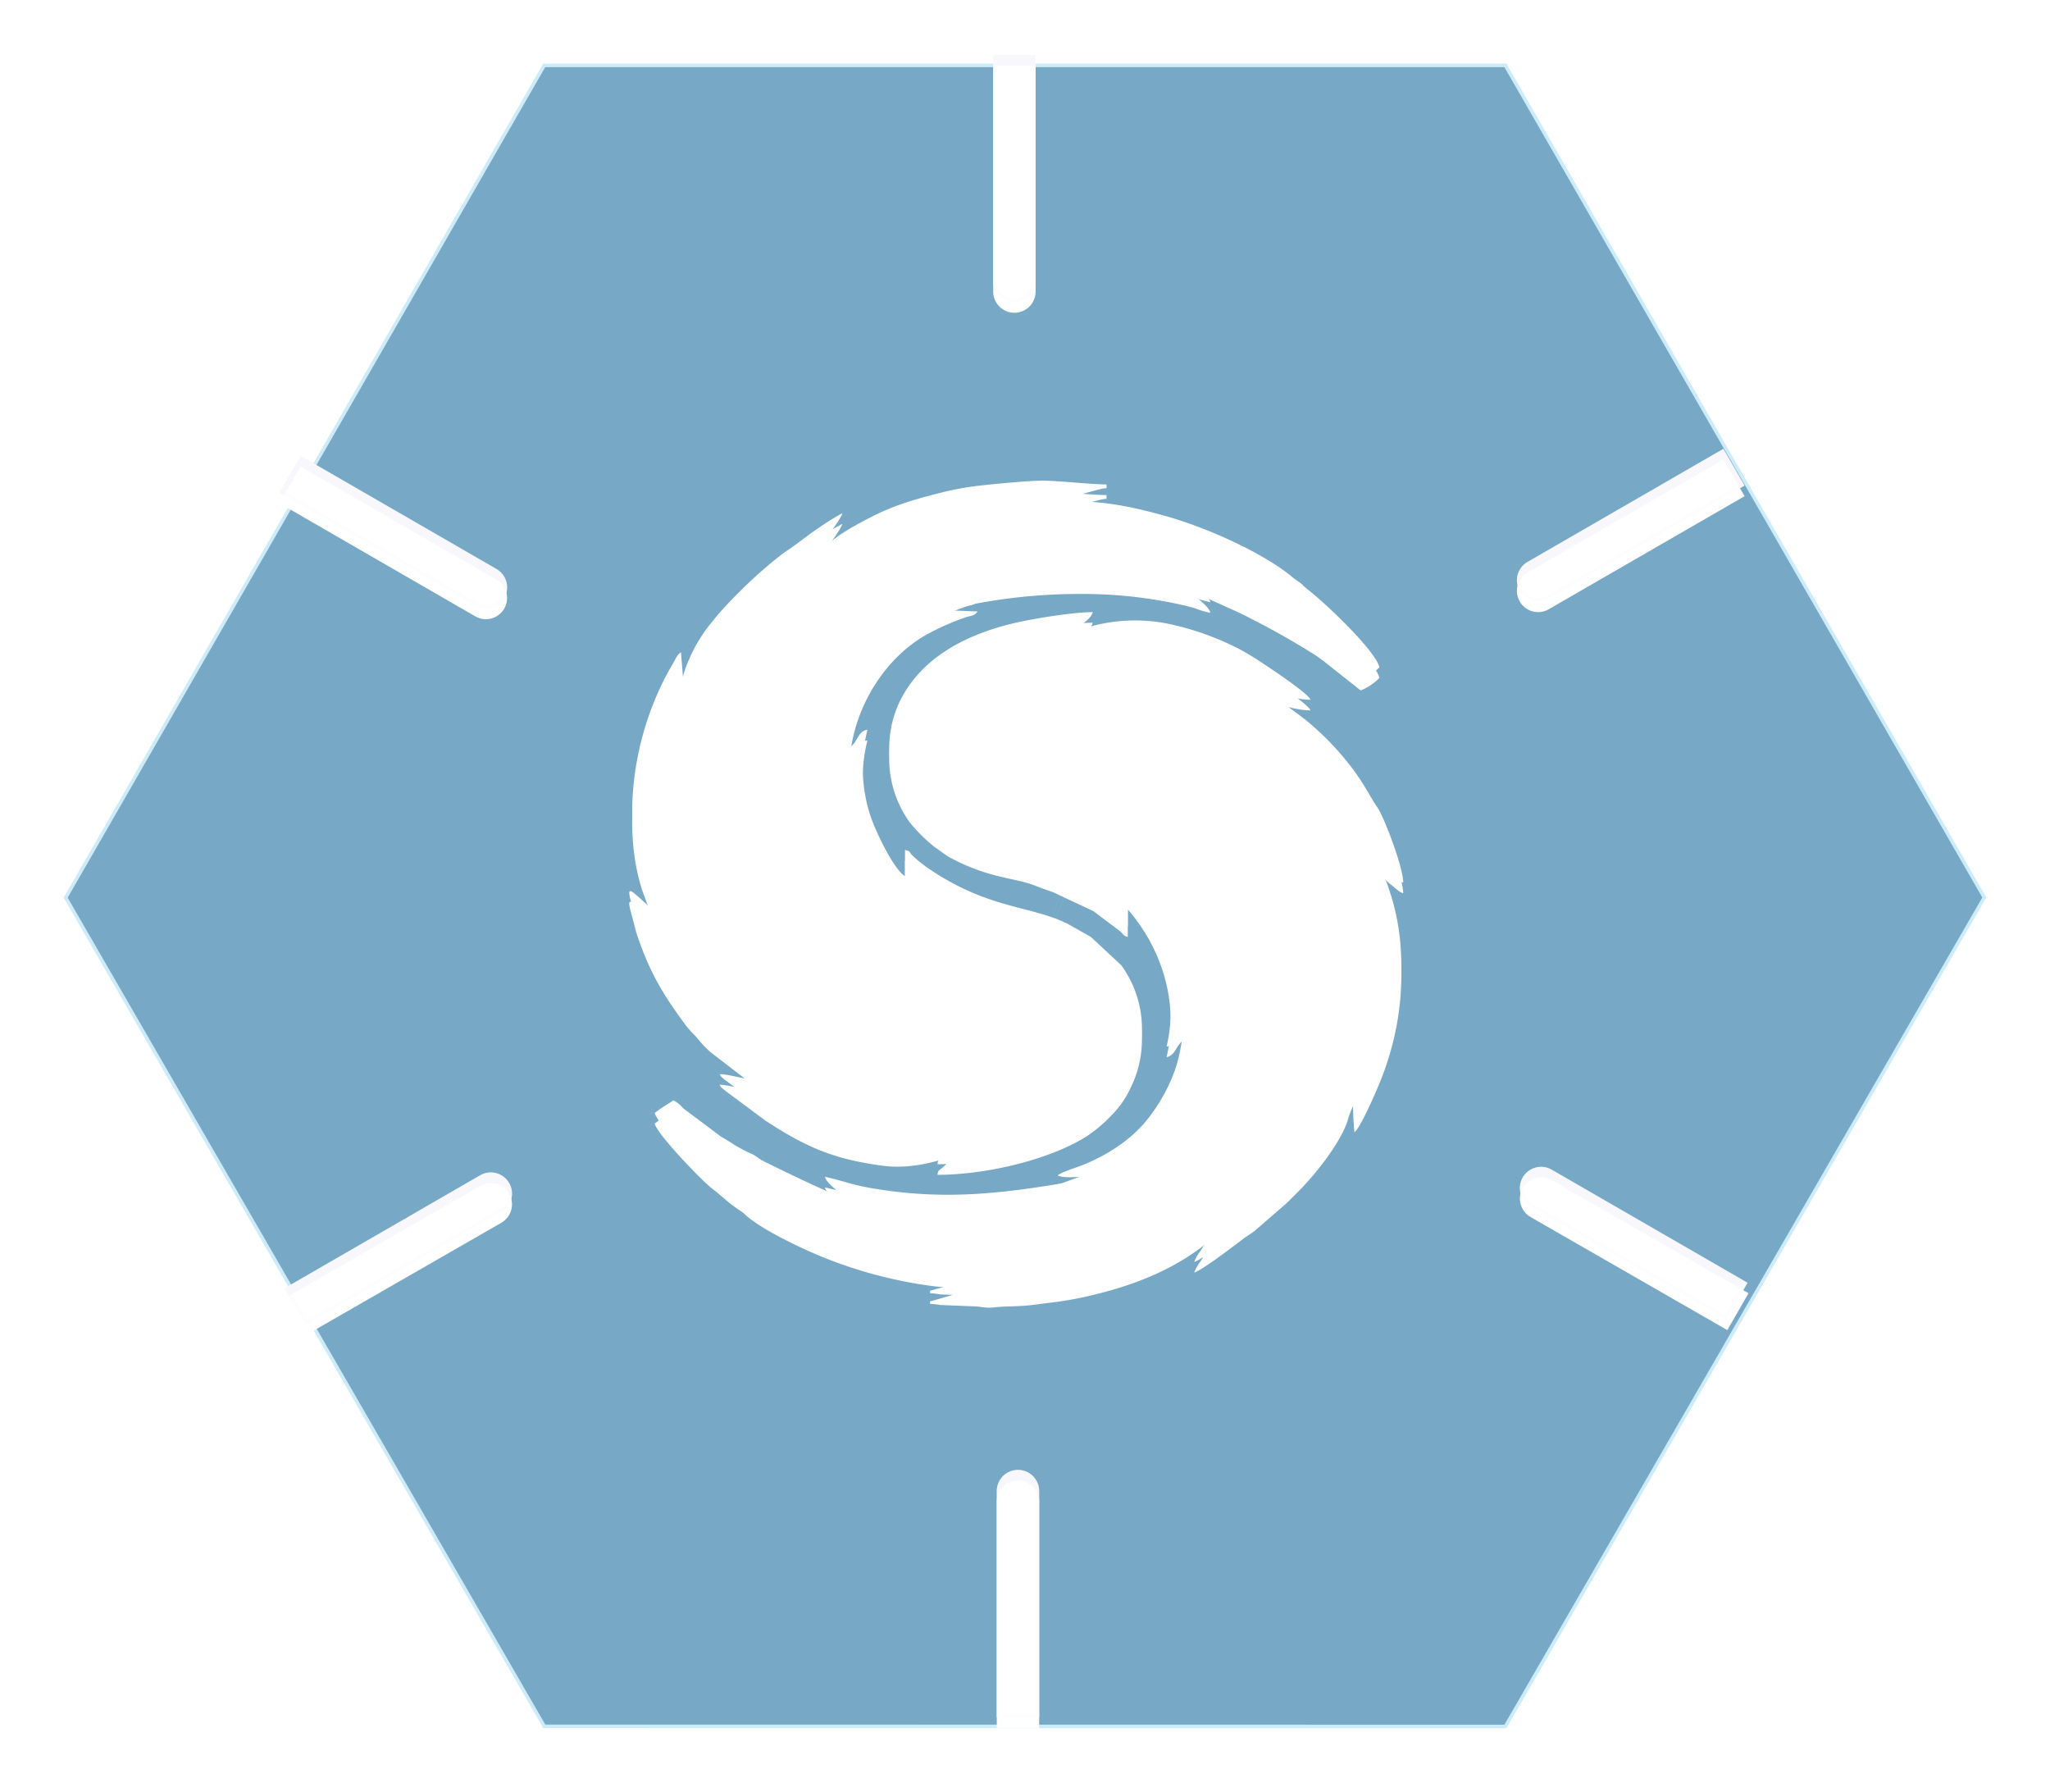 <svg xmlns="http://www.w3.org/2000/svg" xmlns:xlink="http://www.w3.org/1999/xlink" width="580.133" height="507" viewBox="0 0 580.133 507">
  <defs>
    <filter id="Trazado_1470" x="0" y="0" width="580.133" height="507" filterUnits="userSpaceOnUse">
      <feOffset dx="3" dy="3" input="SourceAlpha"/>
      <feGaussianBlur stdDeviation="6" result="blur"/>
      <feFlood flood-opacity="0.161"/>
      <feComposite operator="in" in2="blur"/>
      <feComposite in="SourceGraphic"/>
    </filter>
    <filter id="Trazado_1472" x="178.077" y="136" width="219.017" height="230.991" filterUnits="userSpaceOnUse">
      <feOffset dy="3" input="SourceAlpha"/>
      <feGaussianBlur stdDeviation="3" result="blur-2"/>
      <feFlood flood-opacity="0.161" result="color"/>
      <feComposite operator="out" in="SourceGraphic" in2="blur-2"/>
      <feComposite operator="in" in="color"/>
      <feComposite operator="in" in2="SourceGraphic"/>
    </filter>
    <filter id="Rectángulo_155">
      <feOffset dy="3" input="SourceAlpha"/>
      <feGaussianBlur stdDeviation="3" result="blur-3"/>
      <feFlood flood-opacity="0.161" result="color-2"/>
      <feComposite operator="out" in="SourceGraphic" in2="blur-3"/>
      <feComposite operator="in" in="color-2"/>
      <feComposite operator="in" in2="SourceGraphic"/>
    </filter>
    <filter id="Rectángulo_161">
      <feOffset dy="3" input="SourceAlpha"/>
      <feGaussianBlur stdDeviation="3" result="blur-4"/>
      <feFlood flood-opacity="0.161" result="color-3"/>
      <feComposite operator="out" in="SourceGraphic" in2="blur-4"/>
      <feComposite operator="in" in="color-3"/>
      <feComposite operator="in" in2="SourceGraphic"/>
    </filter>
    <filter id="Rectángulo_164">
      <feOffset dy="3" input="SourceAlpha"/>
      <feGaussianBlur stdDeviation="3" result="blur-5"/>
      <feFlood flood-opacity="0.161" result="color-4"/>
      <feComposite operator="out" in="SourceGraphic" in2="blur-5"/>
      <feComposite operator="in" in="color-4"/>
      <feComposite operator="in" in2="SourceGraphic"/>
    </filter>
    <filter id="Rectángulo_169">
      <feOffset dy="3" input="SourceAlpha"/>
      <feGaussianBlur stdDeviation="3" result="blur-6"/>
      <feFlood flood-opacity="0.161" result="color-5"/>
      <feComposite operator="out" in="SourceGraphic" in2="blur-6"/>
      <feComposite operator="in" in="color-5"/>
      <feComposite operator="in" in2="SourceGraphic"/>
    </filter>
    <filter id="Rectángulo_168">
      <feOffset dy="3" input="SourceAlpha"/>
      <feGaussianBlur stdDeviation="3" result="blur-7"/>
      <feFlood flood-opacity="0.161" result="color-6"/>
      <feComposite operator="out" in="SourceGraphic" in2="blur-7"/>
      <feComposite operator="in" in="color-6"/>
      <feComposite operator="in" in2="SourceGraphic"/>
    </filter>
    <filter id="Rectángulo_167">
      <feOffset dy="3" input="SourceAlpha"/>
      <feGaussianBlur stdDeviation="3" result="blur-8"/>
      <feFlood flood-opacity="0.161" result="color-7"/>
      <feComposite operator="out" in="SourceGraphic" in2="blur-8"/>
      <feComposite operator="in" in="color-7"/>
      <feComposite operator="in" in2="SourceGraphic"/>
    </filter>
  </defs>
  <g id="Grupo_21" data-name="Grupo 21" transform="translate(-314.923 -110)">
    <g id="Grupo_20" data-name="Grupo 20" transform="translate(0.5 0.5)">
      <g transform="matrix(1, 0, 0, 1, 314.42, 109.5)" filter="url(#Trazado_1470)">
        <path id="Trazado_1470-2" data-name="Trazado 1470" d="M1679.5,2789.623l135.433-235.5h272l135.542,235.451-135.527,234.549-272-.038Z" transform="translate(-1663.92 -2538.63)" fill="#77a8c5" stroke="#cdecfa" stroke-width="1"/>
      </g>
      <g id="Capa_x0020_1" transform="translate(468.089 227.965)">
        <g data-type="innerShadowGroup">
          <path id="Trazado_1472-2" data-name="Trazado 1472" d="M60.334,202.654c-2.239-.186-19.05-8.439-22.442-10.146-1.494-.752-1.742-1.293-3.057-1.9-5.013-2.315-4.859-2.7-8.845-4.968L15.253,177.6a8.263,8.263,0,0,0-2.738-2.221l-2.593,1.657c-.987.563-1.806,1.272-2.72,1.885C7.917,182,20.577,195.086,23.3,197.189c2.969,2.294,4.91,4.34,8.332,6.548a7.189,7.189,0,0,1,1.353,1.127c4.793,4.28,16.49,9.737,22.3,12.065a127.221,127.221,0,0,0,27.219,7.5c9.247,1.464,8.362.516,14.007.872,1.816.114.974-.3,1.739.741-3.036,0-10.035,2.472-13.107,3.187v.708a20.086,20.086,0,0,1,2.855.335l9.2.363c2.234,0,3.586.595,5.955.318,3.86-.454,6.908-.108,12.252-.86,2.161-.3,4.23-.508,5.975-.756a105.4,105.4,0,0,0,10.946-2.161c12.345-3.088,23.292-7.7,32.766-15.764a17.45,17.45,0,0,1,1.877-1.665l-5.427,8.389a12.355,12.355,0,0,0-1.657,2.946c2.2-.588,11.325-7.6,13.662-9.362,1.234-.931,2.2-1.5,3.346-2.321l9.292-8.064c1.03-1.033,1.8-1.806,2.835-2.833,4.839-4.783,11.96-13.6,14.218-20.142a23.411,23.411,0,0,1,1.631-4.389c0,2.932.153,5.031.354,7.439,1.854-1.358,6.617-12.6,7.69-15.335,6.021-15.356,7.642-33.164,2.541-49.094-.433-1.353-.9-2.769-1.474-4.193a35.274,35.274,0,0,1-1.672-4.35c1.21.81,1.953,1.912,3.183,2.838,1.406,1.06,2.281,2.137,3.548,2.474,0-4.4-5.384-18.386-7.221-21.117-2.423-3.606-3.1-5.541-6.745-10.614A80.538,80.538,0,0,0,191.2,67.54l-6.472-4.864c-1.491-1.03-2.61-.94-3.6-2.421,3.7.082,7.646,1.772,11.69,1.772-.656-1.813-11.572-9.045-13.039-9.987a79.978,79.978,0,0,0-7.03-4.307,79.007,79.007,0,0,0-18.381-6.8l3.549-8.4q1.247.322,2.44.676a20.032,20.032,0,0,0,4.12,1.193c-.518-1.942-3.779-3.907-4.958-5.666,1.7.14,4.848,1.991,6.525,2.684l6.587,2.979a232.161,232.161,0,0,1,20.963,11.626c1.136.706,1.825,1.256,2.915,2.044l10.477,8.3a14.3,14.3,0,0,0,5.314-3.542c-1.047-4.5-14.49-17.486-20.4-22.11-1.982-1.55-.376-.685-3.533-2.843a13.628,13.628,0,0,1-1.169-.958c-8.815-7.006-24.237-13.715-34.968-16.75-9.655-2.731-17.573-4.451-29.908-4.451V5c3.256-.073,10.413-2.783,12.753-2.834V1.1c-4.229,0-13.641-1.067-18.069-1.068-4.116,0-13.962.969-17.739,1.393a82.21,82.21,0,0,0-10.811,1.94c-7.015,1.766-13.2,3.541-19.032,6.472C65.7,11.71,60.64,14.361,57.449,16.987L53.6,19.873c.367-1.374,6.21-8.677,6.73-10.628-4.992,2.642-9.307,5.98-13.759,9.265-1.158.855-2.157,1.433-3.349,2.319A135.948,135.948,0,0,0,25.181,37.853l-2.7,3.319A44.011,44.011,0,0,0,15.5,54.381c-.129.461-.144.68-.291,1.125l-.566-6.942c-1.183.792-1.5,1.946-2.331,3.338C2.073,69.066-2.592,93.352,3.7,112.993l3.148,8.544c-1.055-.707-5.416-5.025-6.249-5.3-.761-.251-.659.4-.354,1.942l1.775,6.767C5.673,135.9,9.295,142.06,16.1,151.244a28.594,28.594,0,0,0,2.7,2.965,35.61,35.61,0,0,0,4.086,4.417l13.2,10.179c.539.346.391.29.831.586l.872.546c.046.026.154.08.225.128-2.861-.063-9.476-2.059-12.4-2.124.275.756.471.723,1.316,1.516l11.581,8.61c11.5,7.524,19.313,10.96,33.247,12.8,9.865,1.3,18.424-2.57,20.45-2.737-.654.975-1.582,1.391-2.571,2.388-1.816,1.833-2.259,1.365-2.388,2.924,13.2,0,31.284-4.021,42.226-10.908a40.887,40.887,0,0,0,7.1-6.005,27.612,27.612,0,0,0,5.464-8,30.655,30.655,0,0,0-2.767-31.366l-8.618-8.031-6.562-3.711a39.834,39.834,0,0,0-4.605-1.908l3.617-8.566-3.047-1.431c-1.72-.613-3.244-1.128-4.929-1.8-6.412-2.561-13.2-1.953-24.936-8.361l-3.931-2.8a45.766,45.766,0,0,1-6.761-6.7A30.747,30.747,0,0,1,76.623,62.37c5.993-12.128,18.252-18.539,31.335-21.8,5.489-1.367,17.481-3.345,23.222-3.345-.608,2.281-4.029,3.749-5.314,5.668,1.369-.319,2.86-1.068,4.476-1.548a47.471,47.471,0,0,1,24.025-.42l3.549-8.4a128.117,128.117,0,0,0-30.279-3.444,158.279,158.279,0,0,0-33.622,3.572c-.756.149-1.17.2-2.081.4l-1.846.634,8.5.356c-.872,1.3-1.639,1.091-3.325,1.633a72.39,72.39,0,0,0-10.14,4.384C72.8,46.461,63.684,60.761,62.459,75.483c2.172-1.456,2.349-4.742,4.958-4.959a43.7,43.7,0,0,0,.75,24.048c1.281,4.022,6.353,15.037,9.878,17.4v-7.439c1.742.407,1,.439,2.055,1.489,3.444,3.427,9.779,7.179,14.117,9.261,10.157,4.877,17.986,5.7,25.279,8.236l3.617-8.566,8.279,3.891,7.67,5.789c.864.86.82,1.183,2.035,1.508v-7.793c9.808,11.283,14.511,26.646,10.981,41.8,2.659-.62,2.561-3.353,4.958-4.959-.616,2.647-.872,5.277-1.553,8.012a38.723,38.723,0,0,1-2.459,7.106,48.949,48.949,0,0,1-7.591,11.892,40.9,40.9,0,0,1-4.962,4.6,50.419,50.419,0,0,1-12.228,6.9c-1.9.752-6.4,2.138-6.984,2.933,1.722.827,5.44.356,7.793.356-.889,1.213.111.412-1.656.822l-6.491,1.3c-16.467,2.7-31.189,4.166-48.469,1.71-9.128-1.3-9.644-2.107-17.063-3.835.519,1.942,3.78,3.907,4.959,5.667Z" transform="translate(24.396 17.505)" fill="#fff" fill-rule="evenodd"/>
          <g transform="matrix(1, 0, 0, 1, -153.67, -118.46)" filter="url(#Trazado_1472)">
            <path id="Trazado_1472-3" data-name="Trazado 1472" d="M60.334,202.654c-2.239-.186-19.05-8.439-22.442-10.146-1.494-.752-1.742-1.293-3.057-1.9-5.013-2.315-4.859-2.7-8.845-4.968L15.253,177.6a8.263,8.263,0,0,0-2.738-2.221l-2.593,1.657c-.987.563-1.806,1.272-2.72,1.885C7.917,182,20.577,195.086,23.3,197.189c2.969,2.294,4.91,4.34,8.332,6.548a7.189,7.189,0,0,1,1.353,1.127c4.793,4.28,16.49,9.737,22.3,12.065a127.221,127.221,0,0,0,27.219,7.5c9.247,1.464,8.362.516,14.007.872,1.816.114.974-.3,1.739.741-3.036,0-10.035,2.472-13.107,3.187v.708a20.086,20.086,0,0,1,2.855.335l9.2.363c2.234,0,3.586.595,5.955.318,3.86-.454,6.908-.108,12.252-.86,2.161-.3,4.23-.508,5.975-.756a105.4,105.4,0,0,0,10.946-2.161c12.345-3.088,23.292-7.7,32.766-15.764a17.45,17.45,0,0,1,1.877-1.665l-5.427,8.389a12.355,12.355,0,0,0-1.657,2.946c2.2-.588,11.325-7.6,13.662-9.362,1.234-.931,2.2-1.5,3.346-2.321l9.292-8.064c1.03-1.033,1.8-1.806,2.835-2.833,4.839-4.783,11.96-13.6,14.218-20.142a23.411,23.411,0,0,1,1.631-4.389c0,2.932.153,5.031.354,7.439,1.854-1.358,6.617-12.6,7.69-15.335,6.021-15.356,7.642-33.164,2.541-49.094-.433-1.353-.9-2.769-1.474-4.193a35.274,35.274,0,0,1-1.672-4.35c1.21.81,1.953,1.912,3.183,2.838,1.406,1.06,2.281,2.137,3.548,2.474,0-4.4-5.384-18.386-7.221-21.117-2.423-3.606-3.1-5.541-6.745-10.614A80.538,80.538,0,0,0,191.2,67.54l-6.472-4.864c-1.491-1.03-2.61-.94-3.6-2.421,3.7.082,7.646,1.772,11.69,1.772-.656-1.813-11.572-9.045-13.039-9.987a79.978,79.978,0,0,0-7.03-4.307,79.007,79.007,0,0,0-18.381-6.8l3.549-8.4q1.247.322,2.44.676a20.032,20.032,0,0,0,4.12,1.193c-.518-1.942-3.779-3.907-4.958-5.666,1.7.14,4.848,1.991,6.525,2.684l6.587,2.979a232.161,232.161,0,0,1,20.963,11.626c1.136.706,1.825,1.256,2.915,2.044l10.477,8.3a14.3,14.3,0,0,0,5.314-3.542c-1.047-4.5-14.49-17.486-20.4-22.11-1.982-1.55-.376-.685-3.533-2.843a13.628,13.628,0,0,1-1.169-.958c-8.815-7.006-24.237-13.715-34.968-16.75-9.655-2.731-17.573-4.451-29.908-4.451V5c3.256-.073,10.413-2.783,12.753-2.834V1.1c-4.229,0-13.641-1.067-18.069-1.068-4.116,0-13.962.969-17.739,1.393a82.21,82.21,0,0,0-10.811,1.94c-7.015,1.766-13.2,3.541-19.032,6.472C65.7,11.71,60.64,14.361,57.449,16.987L53.6,19.873c.367-1.374,6.21-8.677,6.73-10.628-4.992,2.642-9.307,5.98-13.759,9.265-1.158.855-2.157,1.433-3.349,2.319A135.948,135.948,0,0,0,25.181,37.853l-2.7,3.319A44.011,44.011,0,0,0,15.5,54.381c-.129.461-.144.68-.291,1.125l-.566-6.942c-1.183.792-1.5,1.946-2.331,3.338C2.073,69.066-2.592,93.352,3.7,112.993l3.148,8.544c-1.055-.707-5.416-5.025-6.249-5.3-.761-.251-.659.4-.354,1.942l1.775,6.767C5.673,135.9,9.295,142.06,16.1,151.244a28.594,28.594,0,0,0,2.7,2.965,35.61,35.61,0,0,0,4.086,4.417l13.2,10.179c.539.346.391.29.831.586l.872.546c.046.026.154.08.225.128-2.861-.063-9.476-2.059-12.4-2.124.275.756.471.723,1.316,1.516l11.581,8.61c11.5,7.524,19.313,10.96,33.247,12.8,9.865,1.3,18.424-2.57,20.45-2.737-.654.975-1.582,1.391-2.571,2.388-1.816,1.833-2.259,1.365-2.388,2.924,13.2,0,31.284-4.021,42.226-10.908a40.887,40.887,0,0,0,7.1-6.005,27.612,27.612,0,0,0,5.464-8,30.655,30.655,0,0,0-2.767-31.366l-8.618-8.031-6.562-3.711a39.834,39.834,0,0,0-4.605-1.908l3.617-8.566-3.047-1.431c-1.72-.613-3.244-1.128-4.929-1.8-6.412-2.561-13.2-1.953-24.936-8.361l-3.931-2.8a45.766,45.766,0,0,1-6.761-6.7A30.747,30.747,0,0,1,76.623,62.37c5.993-12.128,18.252-18.539,31.335-21.8,5.489-1.367,17.481-3.345,23.222-3.345-.608,2.281-4.029,3.749-5.314,5.668,1.369-.319,2.86-1.068,4.476-1.548a47.471,47.471,0,0,1,24.025-.42l3.549-8.4a128.117,128.117,0,0,0-30.279-3.444,158.279,158.279,0,0,0-33.622,3.572c-.756.149-1.17.2-2.081.4l-1.846.634,8.5.356c-.872,1.3-1.639,1.091-3.325,1.633a72.39,72.39,0,0,0-10.14,4.384C72.8,46.461,63.684,60.761,62.459,75.483c2.172-1.456,2.349-4.742,4.958-4.959a43.7,43.7,0,0,0,.75,24.048c1.281,4.022,6.353,15.037,9.878,17.4v-7.439c1.742.407,1,.439,2.055,1.489,3.444,3.427,9.779,7.179,14.117,9.261,10.157,4.877,17.986,5.7,25.279,8.236l3.617-8.566,8.279,3.891,7.67,5.789c.864.86.82,1.183,2.035,1.508v-7.793c9.808,11.283,14.511,26.646,10.981,41.8,2.659-.62,2.561-3.353,4.958-4.959-.616,2.647-.872,5.277-1.553,8.012a38.723,38.723,0,0,1-2.459,7.106,48.949,48.949,0,0,1-7.591,11.892,40.9,40.9,0,0,1-4.962,4.6,50.419,50.419,0,0,1-12.228,6.9c-1.9.752-6.4,2.138-6.984,2.933,1.722.827,5.44.356,7.793.356-.889,1.213.111.412-1.656.822l-6.491,1.3c-16.467,2.7-31.189,4.166-48.469,1.71-9.128-1.3-9.644-2.107-17.063-3.835.519,1.942,3.78,3.907,4.959,5.667Z" transform="translate(178.06 135.97)" fill="#fff" fill-rule="evenodd"/>
          </g>
        </g>
      </g>
    </g>
    <g id="Grupo_24" data-name="Grupo 24">
      <g data-type="innerShadowGroup">
        <path id="Rectángulo_155-2" data-name="Rectángulo 155" d="M6,0H6a6,6,0,0,1,6,6V70a0,0,0,0,1,0,0H0a0,0,0,0,1,0,0V6A6,6,0,0,1,6,0Z" transform="translate(597 525.9)" fill="#f7f7fc"/>
        <g transform="matrix(1, 0, 0, 1, 314.92, 110)" filter="url(#Rectángulo_155)">
          <path id="Rectángulo_155-3" data-name="Rectángulo 155" d="M6,0H6a6,6,0,0,1,6,6V70a0,0,0,0,1,0,0H0a0,0,0,0,1,0,0V6A6,6,0,0,1,6,0Z" transform="translate(282.08 415.9)" fill="#fff"/>
        </g>
        <g id="Rectángulo_155-4" data-name="Rectángulo 155" transform="translate(597 525.9)" fill="none" stroke="rgba(247,247,252,0.32)" stroke-width="1">
          <path d="M6,0H6a6,6,0,0,1,6,6V70a0,0,0,0,1,0,0H0a0,0,0,0,1,0,0V6A6,6,0,0,1,6,0Z" stroke="none"/>
          <path d="M6,.5H6A5.5,5.5,0,0,1,11.5,6V69.5a0,0,0,0,1,0,0H.5a0,0,0,0,1,0,0V6A5.5,5.5,0,0,1,6,.5Z" fill="none"/>
        </g>
      </g>
      <g data-type="innerShadowGroup">
        <path id="Rectángulo_161-2" data-name="Rectángulo 161" d="M6,0H6a6,6,0,0,1,6,6V70a0,0,0,0,1,0,0H0a0,0,0,0,1,0,0V6A6,6,0,0,1,6,0Z" transform="translate(607.989 195.5) rotate(180)" fill="#f7f7fc"/>
        <g transform="matrix(1, 0, 0, 1, 314.92, 110)" filter="url(#Rectángulo_161)">
          <path id="Rectángulo_161-3" data-name="Rectángulo 161" d="M6,0H6a6,6,0,0,1,6,6V70a0,0,0,0,1,0,0H0a0,0,0,0,1,0,0V6A6,6,0,0,1,6,0Z" transform="translate(293.07 85.5) rotate(180)" fill="#fff"/>
        </g>
        <g id="Rectángulo_161-4" data-name="Rectángulo 161" transform="translate(607.989 195.5) rotate(180)" fill="none" stroke="rgba(247,247,252,0.32)" stroke-width="1">
          <path d="M6,0H6a6,6,0,0,1,6,6V70a0,0,0,0,1,0,0H0a0,0,0,0,1,0,0V6A6,6,0,0,1,6,0Z" stroke="none"/>
          <path d="M6,.5H6A5.5,5.5,0,0,1,11.5,6V69.5a0,0,0,0,1,0,0H.5a0,0,0,0,1,0,0V6A5.5,5.5,0,0,1,6,.5Z" fill="none"/>
        </g>
      </g>
      <g data-type="innerShadowGroup">
        <path id="Rectángulo_164-2" data-name="Rectángulo 164" d="M6,0H6a6,6,0,0,1,6,6V70a0,0,0,0,1,0,0H0a0,0,0,0,1,0,0V6A6,6,0,0,1,6,0Z" transform="translate(748 282.392) rotate(-120)" fill="#f7f7fc"/>
        <g transform="matrix(1, 0, 0, 1, 314.92, 110)" filter="url(#Rectángulo_164)">
          <path id="Rectángulo_164-3" data-name="Rectángulo 164" d="M6,0H6a6,6,0,0,1,6,6V70a0,0,0,0,1,0,0H0a0,0,0,0,1,0,0V6A6,6,0,0,1,6,0Z" transform="translate(433.08 172.39) rotate(-120)" fill="#fff"/>
        </g>
        <g id="Rectángulo_164-4" data-name="Rectángulo 164" transform="translate(748 282.392) rotate(-120)" fill="none" stroke="rgba(247,247,252,0.32)" stroke-width="1">
          <path d="M6,0H6a6,6,0,0,1,6,6V70a0,0,0,0,1,0,0H0a0,0,0,0,1,0,0V6A6,6,0,0,1,6,0Z" stroke="none"/>
          <path d="M6,.5H6A5.5,5.5,0,0,1,11.5,6V69.5a0,0,0,0,1,0,0H.5a0,0,0,0,1,0,0V6A5.5,5.5,0,0,1,6,.5Z" fill="none"/>
        </g>
      </g>
      <g data-type="innerShadowGroup">
        <path id="Rectángulo_169-2" data-name="Rectángulo 169" d="M6,0H6a6,6,0,0,1,6,6V70a0,0,0,0,1,0,0H0a0,0,0,0,1,0,0V6A6,6,0,0,1,6,0Z" transform="translate(460.622 274) rotate(120)" fill="#f7f7fc"/>
        <g transform="matrix(1, 0, 0, 1, 314.92, 110)" filter="url(#Rectángulo_169)">
          <path id="Rectángulo_169-3" data-name="Rectángulo 169" d="M6,0H6a6,6,0,0,1,6,6V70a0,0,0,0,1,0,0H0a0,0,0,0,1,0,0V6A6,6,0,0,1,6,0Z" transform="translate(145.7 164) rotate(120)" fill="#fff"/>
        </g>
        <g id="Rectángulo_169-4" data-name="Rectángulo 169" transform="translate(460.622 274) rotate(120)" fill="none" stroke="rgba(247,247,252,0.32)" stroke-width="1">
          <path d="M6,0H6a6,6,0,0,1,6,6V70a0,0,0,0,1,0,0H0a0,0,0,0,1,0,0V6A6,6,0,0,1,6,0Z" stroke="none"/>
          <path d="M6,.5H6A5.5,5.5,0,0,1,11.5,6V69.5a0,0,0,0,1,0,0H.5a0,0,0,0,1,0,0V6A5.5,5.5,0,0,1,6,.5Z" fill="none"/>
        </g>
      </g>
      <g data-type="innerShadowGroup">
        <path id="Rectángulo_168-2" data-name="Rectángulo 168" d="M6,0H6a6,6,0,0,1,6,6V70a0,0,0,0,1,0,0H0a0,0,0,0,1,0,0V6A6,6,0,0,1,6,0Z" transform="matrix(0.5, 0.866, -0.866, 0.5, 456.012, 439.539)" fill="#f7f7fc"/>
        <g transform="matrix(1, 0, 0, 1, 314.92, 110)" filter="url(#Rectángulo_168)">
          <path id="Rectángulo_168-3" data-name="Rectángulo 168" d="M6,0H6a6,6,0,0,1,6,6V70a0,0,0,0,1,0,0H0a0,0,0,0,1,0,0V6A6,6,0,0,1,6,0Z" transform="matrix(0.5, 0.87, -0.87, 0.5, 141.09, 329.54)" fill="#fff"/>
        </g>
        <g id="Rectángulo_168-4" data-name="Rectángulo 168" transform="matrix(0.5, 0.866, -0.866, 0.5, 456.012, 439.539)" fill="none" stroke="rgba(247,247,252,0.32)" stroke-width="1">
          <path d="M6,0H6a6,6,0,0,1,6,6V70a0,0,0,0,1,0,0H0a0,0,0,0,1,0,0V6A6,6,0,0,1,6,0Z" stroke="none"/>
          <path d="M6,.5H6A5.5,5.5,0,0,1,11.5,6V69.5a0,0,0,0,1,0,0H.5a0,0,0,0,1,0,0V6A5.5,5.5,0,0,1,6,.5Z" fill="none"/>
        </g>
      </g>
      <g data-type="innerShadowGroup">
        <path id="Rectángulo_167-2" data-name="Rectángulo 167" d="M6,0H6a6,6,0,0,1,6,6V70a0,0,0,0,1,0,0H0a0,0,0,0,1,0,0V6A6,6,0,0,1,6,0Z" transform="matrix(0.5, -0.866, 0.866, 0.5, 742.845, 448.348)" fill="#f7f7fc"/>
        <g transform="matrix(1, 0, 0, 1, 314.92, 110)" filter="url(#Rectángulo_167)">
          <path id="Rectángulo_167-3" data-name="Rectángulo 167" d="M6,0H6a6,6,0,0,1,6,6V70a0,0,0,0,1,0,0H0a0,0,0,0,1,0,0V6A6,6,0,0,1,6,0Z" transform="matrix(0.5, -0.87, 0.87, 0.5, 427.92, 338.35)" fill="#fff"/>
        </g>
        <g id="Rectángulo_167-4" data-name="Rectángulo 167" transform="matrix(0.5, -0.866, 0.866, 0.5, 742.845, 448.348)" fill="none" stroke="rgba(247,247,252,0.32)" stroke-width="1">
          <path d="M6,0H6a6,6,0,0,1,6,6V70a0,0,0,0,1,0,0H0a0,0,0,0,1,0,0V6A6,6,0,0,1,6,0Z" stroke="none"/>
          <path d="M6,.5H6A5.5,5.5,0,0,1,11.5,6V69.5a0,0,0,0,1,0,0H.5a0,0,0,0,1,0,0V6A5.5,5.5,0,0,1,6,.5Z" fill="none"/>
        </g>
      </g>
    </g>
  </g>
</svg>
